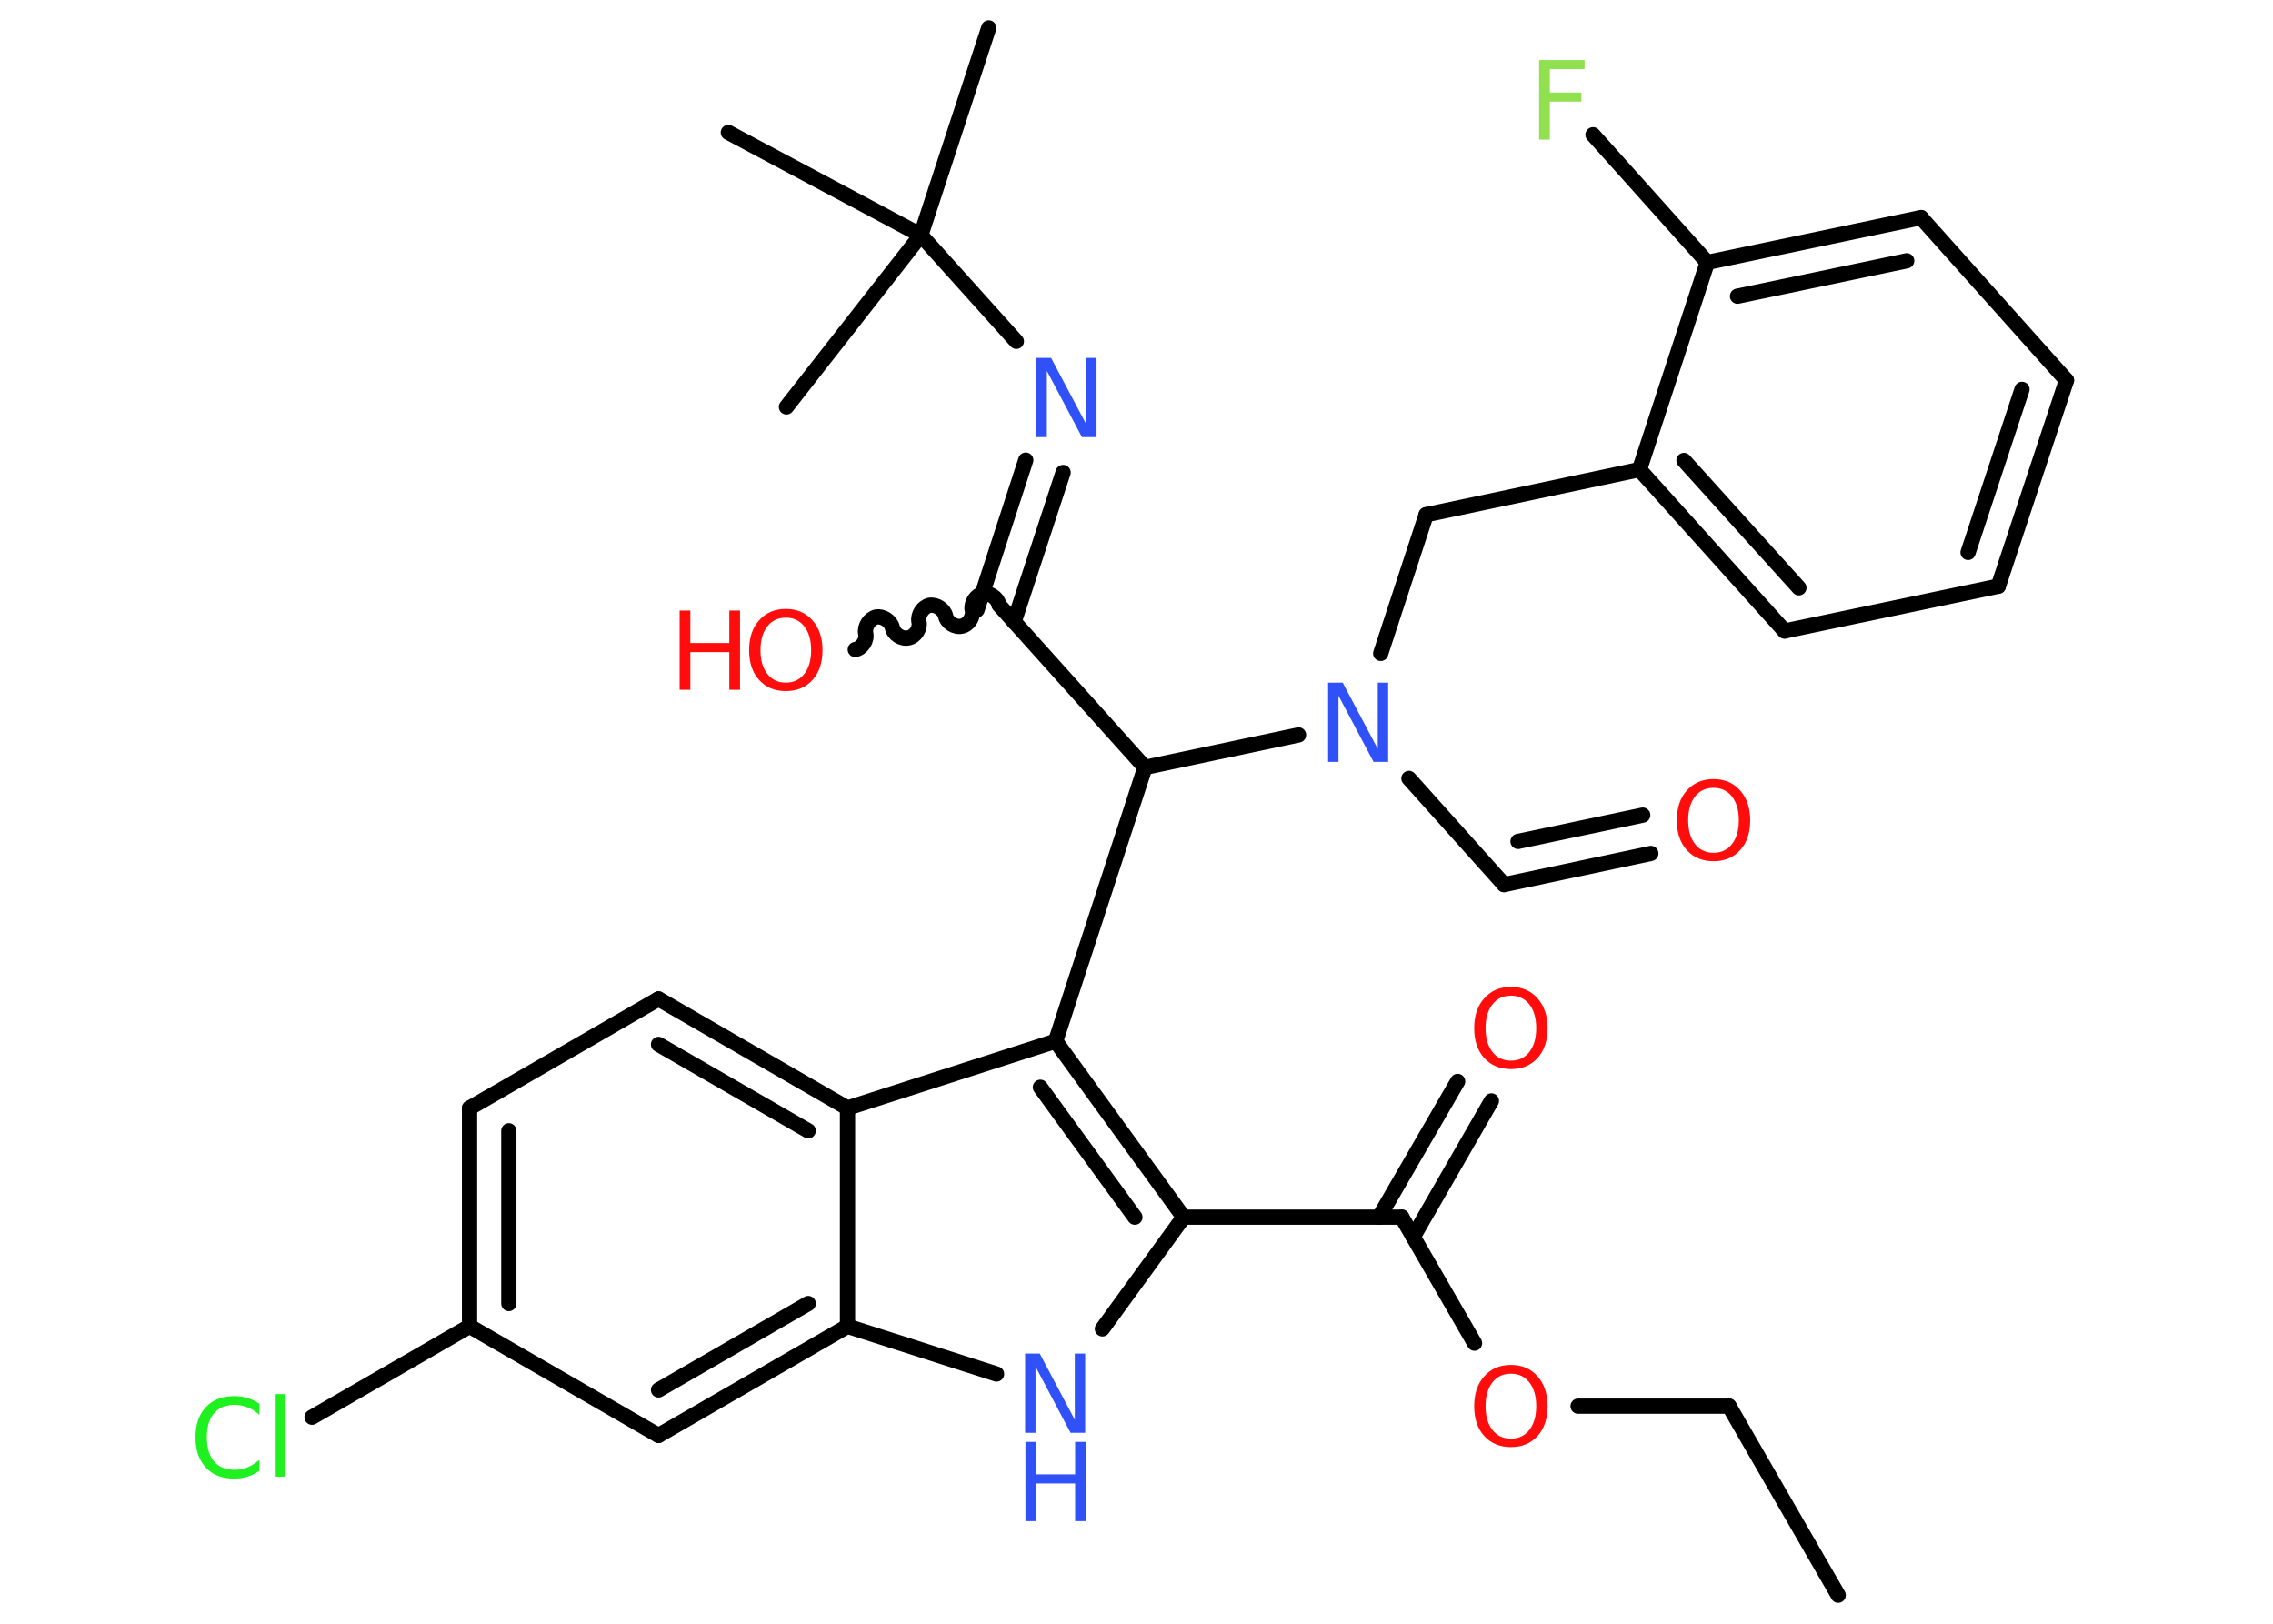 <?xml version='1.0' encoding='UTF-8'?>
<!DOCTYPE svg PUBLIC "-//W3C//DTD SVG 1.1//EN" "http://www.w3.org/Graphics/SVG/1.1/DTD/svg11.dtd">
<svg version='1.2' xmlns='http://www.w3.org/2000/svg' xmlns:xlink='http://www.w3.org/1999/xlink' width='70.0mm' height='50.0mm' viewBox='0 0 70.0 50.0'>
  <desc>Generated by the Chemistry Development Kit (http://github.com/cdk)</desc>
  <g stroke-linecap='round' stroke-linejoin='round' stroke='#000000' stroke-width='.47' fill='#FF0D0D'>
    <rect x='.0' y='.0' width='70.0' height='50.0' fill='#FFFFFF' stroke='none'/>
    <g id='mol1' class='mol'>
      <line id='mol1bnd1' class='bond' x1='56.61' y1='49.12' x2='53.25' y2='43.3'/>
      <line id='mol1bnd2' class='bond' x1='53.25' y1='43.3' x2='48.6' y2='43.3'/>
      <line id='mol1bnd3' class='bond' x1='45.41' y1='41.36' x2='43.17' y2='37.48'/>
      <g id='mol1bnd4' class='bond'>
        <line x1='42.47' y1='37.48' x2='44.89' y2='33.3'/>
        <line x1='43.52' y1='38.09' x2='45.93' y2='33.9'/>
      </g>
      <line id='mol1bnd5' class='bond' x1='43.17' y1='37.48' x2='36.45' y2='37.48'/>
      <line id='mol1bnd6' class='bond' x1='36.45' y1='37.48' x2='33.95' y2='40.92'/>
      <line id='mol1bnd7' class='bond' x1='30.69' y1='42.31' x2='26.1' y2='40.84'/>
      <g id='mol1bnd8' class='bond'>
        <line x1='20.28' y1='44.2' x2='26.1' y2='40.84'/>
        <line x1='20.28' y1='42.8' x2='24.89' y2='40.14'/>
      </g>
      <line id='mol1bnd9' class='bond' x1='20.28' y1='44.2' x2='14.46' y2='40.84'/>
      <line id='mol1bnd10' class='bond' x1='14.46' y1='40.84' x2='9.61' y2='43.64'/>
      <g id='mol1bnd11' class='bond'>
        <line x1='14.46' y1='34.12' x2='14.46' y2='40.84'/>
        <line x1='15.67' y1='34.82' x2='15.67' y2='40.14'/>
      </g>
      <line id='mol1bnd12' class='bond' x1='14.46' y1='34.12' x2='20.28' y2='30.76'/>
      <g id='mol1bnd13' class='bond'>
        <line x1='26.1' y1='34.12' x2='20.28' y2='30.76'/>
        <line x1='24.89' y1='34.82' x2='20.28' y2='32.16'/>
      </g>
      <line id='mol1bnd14' class='bond' x1='26.1' y1='40.84' x2='26.1' y2='34.12'/>
      <line id='mol1bnd15' class='bond' x1='26.1' y1='34.12' x2='32.51' y2='32.06'/>
      <g id='mol1bnd16' class='bond'>
        <line x1='36.45' y1='37.48' x2='32.51' y2='32.06'/>
        <line x1='34.95' y1='37.48' x2='32.04' y2='33.48'/>
      </g>
      <line id='mol1bnd17' class='bond' x1='32.51' y1='32.06' x2='35.26' y2='23.63'/>
      <line id='mol1bnd18' class='bond' x1='35.26' y1='23.63' x2='30.77' y2='18.63'/>
      <path id='mol1bnd19' class='bond' d='M26.34 20.0c.21 -.04 .37 -.29 .32 -.5c-.04 -.21 .12 -.45 .32 -.5c.21 -.04 .45 .12 .5 .32c.04 .21 .29 .37 .5 .32c.21 -.04 .37 -.29 .32 -.5c-.04 -.21 .12 -.45 .32 -.5c.21 -.04 .45 .12 .5 .32c.04 .21 .29 .37 .5 .32c.21 -.04 .37 -.29 .32 -.5c-.04 -.21 .12 -.45 .32 -.5c.21 -.04 .45 .12 .5 .32' fill='none' stroke='#000000' stroke-width='.47'/>
      <g id='mol1bnd20' class='bond'>
        <line x1='30.09' y1='18.78' x2='31.59' y2='14.17'/>
        <line x1='31.23' y1='19.15' x2='32.74' y2='14.55'/>
      </g>
      <line id='mol1bnd21' class='bond' x1='31.3' y1='10.51' x2='28.36' y2='7.24'/>
      <line id='mol1bnd22' class='bond' x1='28.36' y1='7.24' x2='30.45' y2='.86'/>
      <line id='mol1bnd23' class='bond' x1='28.36' y1='7.24' x2='22.43' y2='4.08'/>
      <line id='mol1bnd24' class='bond' x1='28.36' y1='7.24' x2='24.22' y2='12.53'/>
      <line id='mol1bnd25' class='bond' x1='35.26' y1='23.63' x2='39.99' y2='22.63'/>
      <line id='mol1bnd26' class='bond' x1='43.39' y1='23.97' x2='46.32' y2='27.24'/>
      <g id='mol1bnd27' class='bond'>
        <line x1='46.32' y1='27.24' x2='50.84' y2='26.28'/>
        <line x1='46.75' y1='25.91' x2='50.59' y2='25.1'/>
      </g>
      <line id='mol1bnd28' class='bond' x1='42.52' y1='20.12' x2='43.92' y2='15.85'/>
      <line id='mol1bnd29' class='bond' x1='43.92' y1='15.85' x2='50.49' y2='14.46'/>
      <g id='mol1bnd30' class='bond'>
        <line x1='50.49' y1='14.46' x2='54.96' y2='19.43'/>
        <line x1='51.86' y1='14.18' x2='55.4' y2='18.1'/>
      </g>
      <line id='mol1bnd31' class='bond' x1='54.96' y1='19.43' x2='61.54' y2='18.05'/>
      <g id='mol1bnd32' class='bond'>
        <line x1='61.54' y1='18.05' x2='63.64' y2='11.71'/>
        <line x1='60.61' y1='17.01' x2='62.27' y2='11.99'/>
      </g>
      <line id='mol1bnd33' class='bond' x1='63.64' y1='11.71' x2='59.16' y2='6.7'/>
      <g id='mol1bnd34' class='bond'>
        <line x1='59.16' y1='6.7' x2='52.58' y2='8.08'/>
        <line x1='58.72' y1='8.03' x2='53.51' y2='9.12'/>
      </g>
      <line id='mol1bnd35' class='bond' x1='50.49' y1='14.46' x2='52.58' y2='8.08'/>
      <line id='mol1bnd36' class='bond' x1='52.58' y1='8.08' x2='49.06' y2='4.15'/>
      <path id='mol1atm3' class='atom' d='M46.53 42.3q-.36 .0 -.57 .27q-.21 .27 -.21 .73q.0 .46 .21 .73q.21 .27 .57 .27q.36 .0 .57 -.27q.21 -.27 .21 -.73q.0 -.46 -.21 -.73q-.21 -.27 -.57 -.27zM46.53 42.03q.51 .0 .82 .35q.31 .35 .31 .92q.0 .58 -.31 .92q-.31 .34 -.82 .34q-.51 .0 -.82 -.34q-.31 -.34 -.31 -.92q.0 -.58 .31 -.92q.31 -.35 .82 -.35z' stroke='none'/>
      <path id='mol1atm5' class='atom' d='M46.53 30.66q-.36 .0 -.57 .27q-.21 .27 -.21 .73q.0 .46 .21 .73q.21 .27 .57 .27q.36 .0 .57 -.27q.21 -.27 .21 -.73q.0 -.46 -.21 -.73q-.21 -.27 -.57 -.27zM46.53 30.39q.51 .0 .82 .35q.31 .35 .31 .92q.0 .58 -.31 .92q-.31 .34 -.82 .34q-.51 .0 -.82 -.34q-.31 -.34 -.31 -.92q.0 -.58 .31 -.92q.31 -.35 .82 -.35z' stroke='none'/>
      <g id='mol1atm7' class='atom'>
        <path d='M31.58 41.68h.44l1.08 2.04v-2.04h.32v2.44h-.45l-1.08 -2.04v2.04h-.32v-2.44z' stroke='none' fill='#3050F8'/>
        <path d='M31.58 44.4h.33v1.0h1.2v-1.0h.33v2.44h-.33v-1.16h-1.2v1.16h-.33v-2.44z' stroke='none' fill='#3050F8'/>
      </g>
      <path id='mol1atm11' class='atom' d='M7.99 43.22v.35q-.17 -.16 -.36 -.23q-.19 -.08 -.4 -.08q-.42 .0 -.64 .26q-.22 .26 -.22 .74q.0 .48 .22 .74q.22 .26 .64 .26q.21 .0 .4 -.08q.19 -.08 .36 -.23v.34q-.17 .12 -.37 .18q-.19 .06 -.41 .06q-.56 .0 -.87 -.34q-.32 -.34 -.32 -.93q.0 -.59 .32 -.93q.32 -.34 .87 -.34q.22 .0 .41 .06q.2 .06 .36 .17zM8.49 42.93h.3v2.54h-.3v-2.54z' stroke='none' fill='#1FF01F'/>
      <g id='mol1atm18' class='atom'>
        <path d='M24.2 19.02q-.36 .0 -.57 .27q-.21 .27 -.21 .73q.0 .46 .21 .73q.21 .27 .57 .27q.36 .0 .57 -.27q.21 -.27 .21 -.73q.0 -.46 -.21 -.73q-.21 -.27 -.57 -.27zM24.2 18.75q.51 .0 .82 .35q.31 .35 .31 .92q.0 .58 -.31 .92q-.31 .34 -.82 .34q-.51 .0 -.82 -.34q-.31 -.34 -.31 -.92q.0 -.58 .31 -.92q.31 -.35 .82 -.35z' stroke='none'/>
        <path d='M20.93 18.8h.33v1.0h1.2v-1.0h.33v2.44h-.33v-1.16h-1.2v1.16h-.33v-2.44z' stroke='none'/>
      </g>
      <path id='mol1atm19' class='atom' d='M31.93 11.02h.44l1.08 2.04v-2.04h.32v2.44h-.45l-1.08 -2.04v2.04h-.32v-2.44z' stroke='none' fill='#3050F8'/>
      <path id='mol1atm24' class='atom' d='M40.91 21.02h.44l1.08 2.04v-2.04h.32v2.44h-.45l-1.08 -2.04v2.04h-.32v-2.44z' stroke='none' fill='#3050F8'/>
      <path id='mol1atm26' class='atom' d='M52.77 24.26q-.36 .0 -.57 .27q-.21 .27 -.21 .73q.0 .46 .21 .73q.21 .27 .57 .27q.36 .0 .57 -.27q.21 -.27 .21 -.73q.0 -.46 -.21 -.73q-.21 -.27 -.57 -.27zM52.77 23.99q.51 .0 .82 .35q.31 .35 .31 .92q.0 .58 -.31 .92q-.31 .34 -.82 .34q-.51 .0 -.82 -.34q-.31 -.34 -.31 -.92q.0 -.58 .31 -.92q.31 -.35 .82 -.35z' stroke='none'/>
      <path id='mol1atm34' class='atom' d='M47.4 1.85h1.4v.28h-1.07v.72h.97v.28h-.97v1.17h-.33v-2.44z' stroke='none' fill='#90E050'/>
    </g>
  </g>
</svg>
